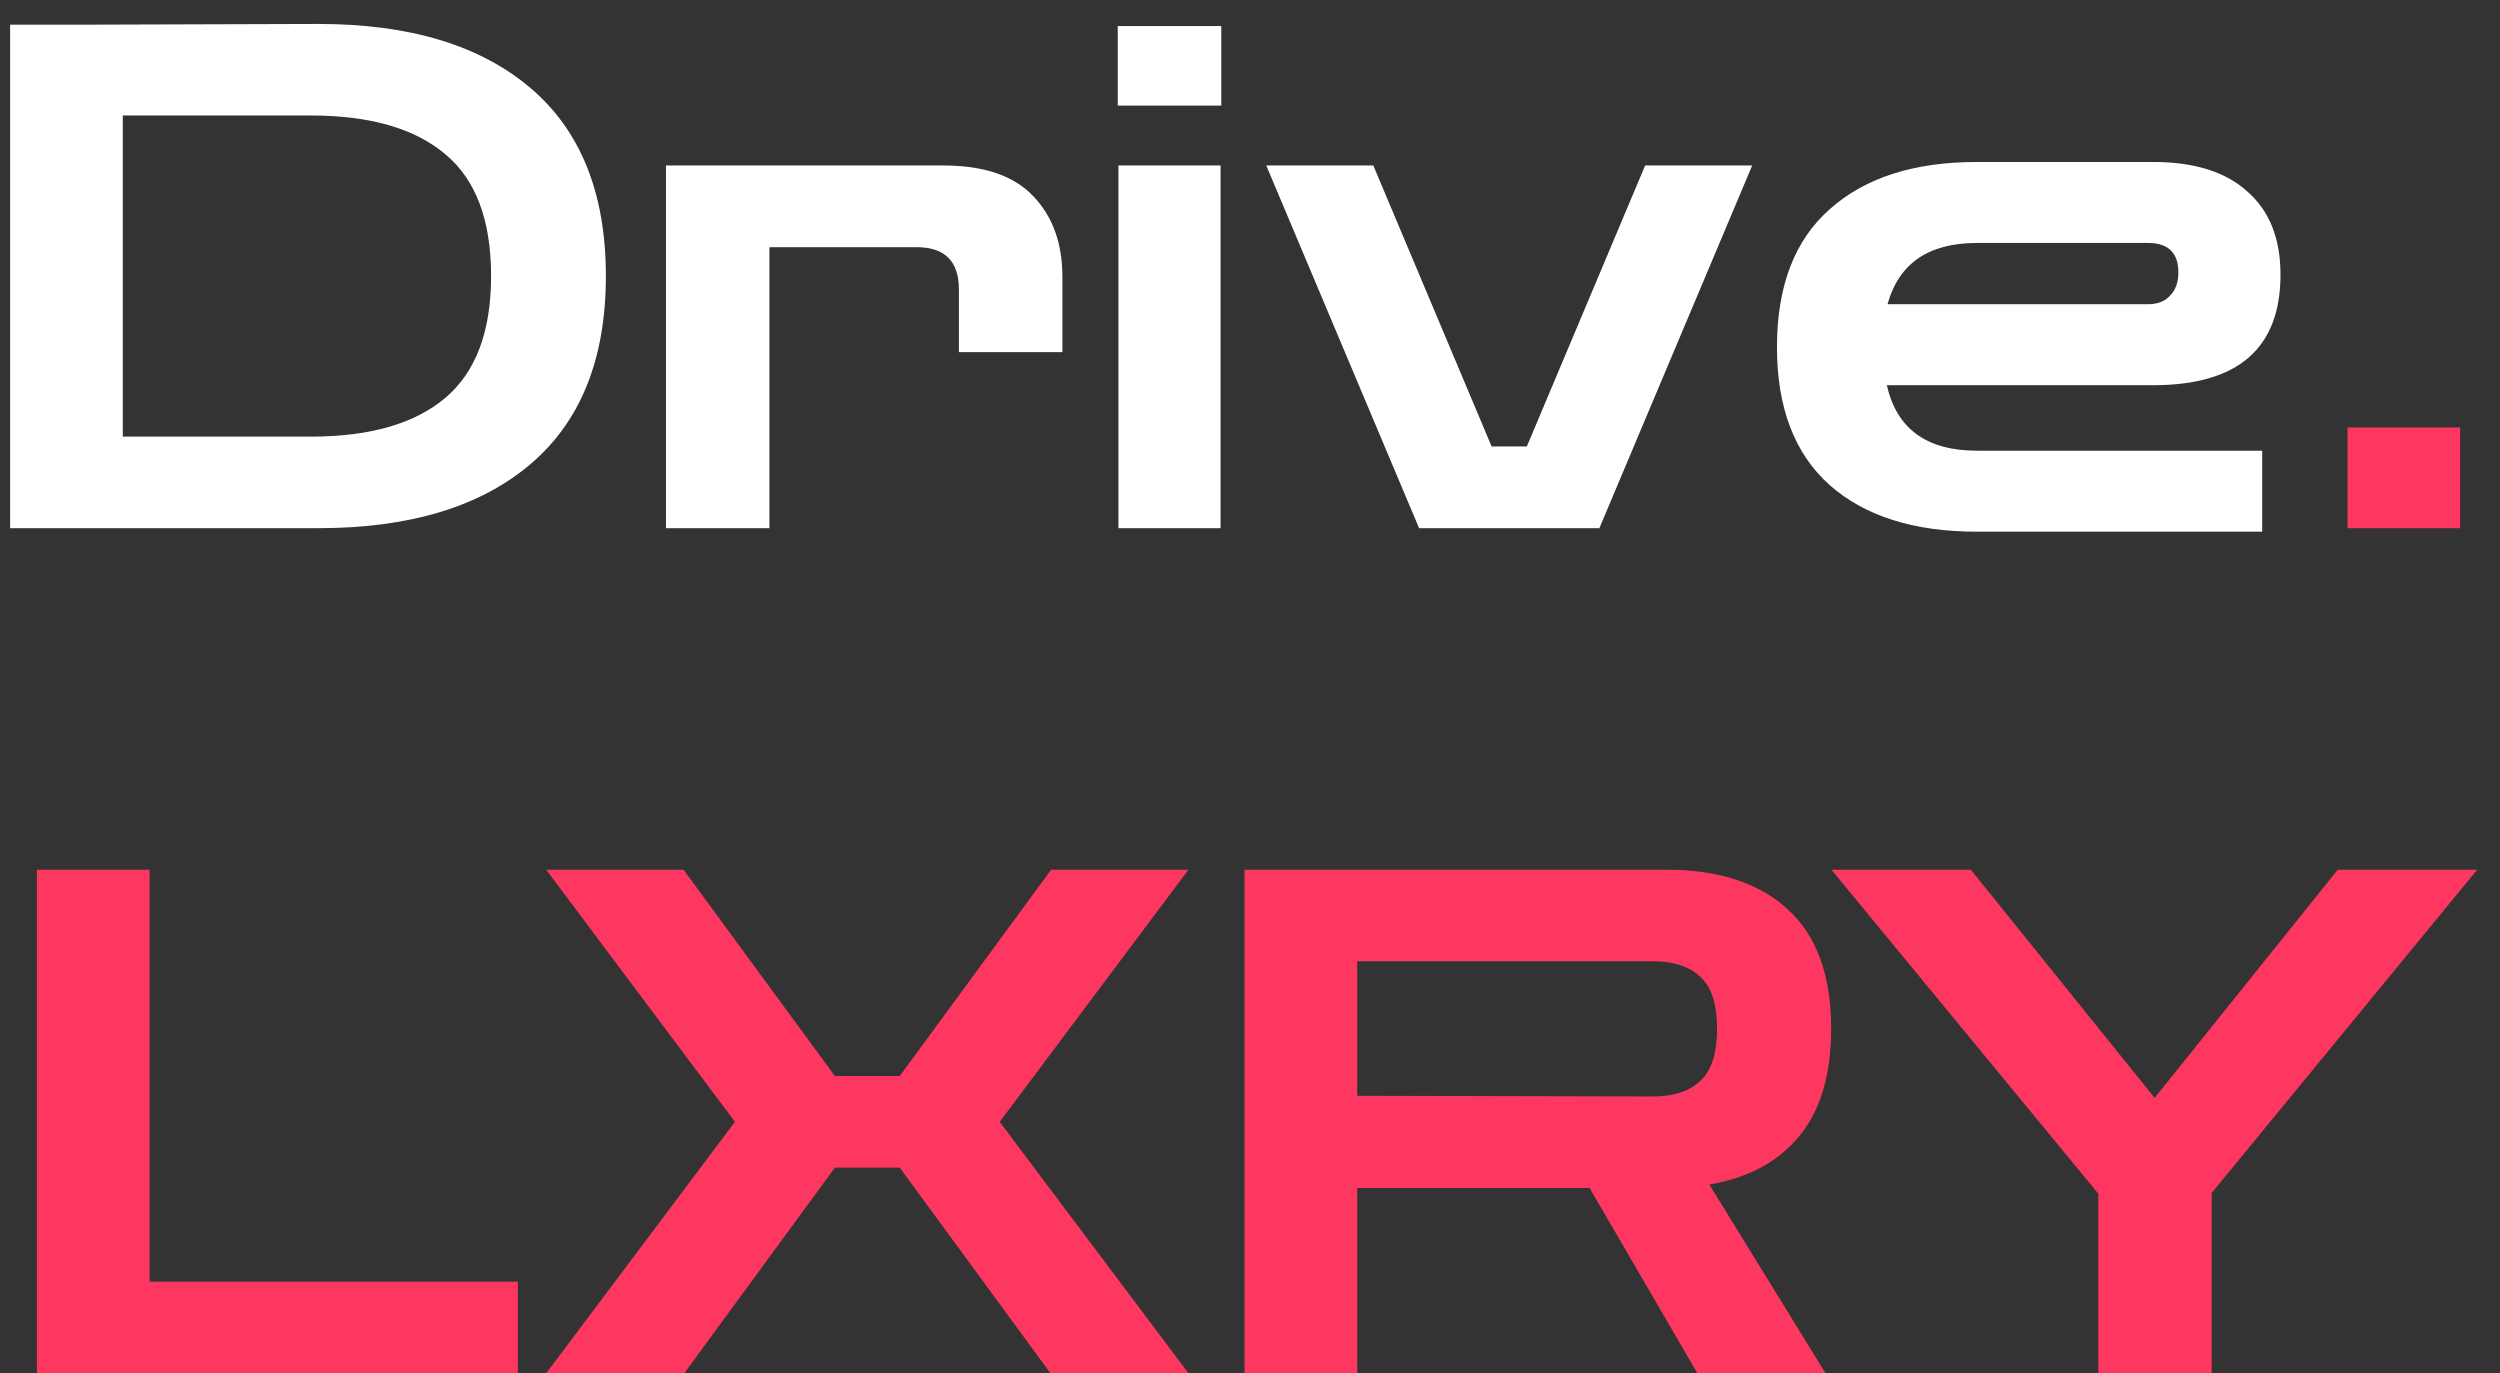 <svg width="71" height="39" viewBox="0 0 71 39" fill="none" xmlns="http://www.w3.org/2000/svg">
<rect x="0" y="0" width="71" height="39" fill="#333333" stroke="none"/>
<path d="M0.287 15V0.7H2.647L9.047 0.68C11.633 0.68 13.64 1.287 15.067 2.5C16.493 3.713 17.207 5.493 17.207 7.84C17.207 10.187 16.493 11.967 15.067 13.18C13.64 14.393 11.633 15 9.047 15H0.287ZM8.827 3.28H3.487V12.4H8.827C10.507 12.4 11.78 12.033 12.647 11.3C13.513 10.567 13.947 9.413 13.947 7.84C13.947 6.253 13.513 5.1 12.647 4.38C11.78 3.647 10.507 3.28 8.827 3.28ZM18.913 15V4.7H26.793C27.953 4.7 28.806 4.993 29.352 5.58C29.899 6.153 30.172 6.913 30.172 7.86V10H27.233V8.22C27.233 7.42 26.832 7.02 26.032 7.02H21.852V15H18.913ZM31.764 15V4.7H34.664V15H31.764ZM31.744 3V0.74H34.684V3H31.744ZM40.302 15L35.962 4.7H39.002L42.362 12.68H43.362L46.722 4.7H49.762L45.422 15H40.302ZM56.146 15.1C54.359 15.1 52.966 14.66 51.966 13.78C50.966 12.887 50.466 11.58 50.466 9.86C50.466 8.127 50.966 6.82 51.966 5.94C52.966 5.047 54.359 4.6 56.146 4.6H61.146C62.319 4.6 63.212 4.88 63.826 5.44C64.452 5.987 64.766 6.773 64.766 7.8C64.766 9.893 63.559 10.94 61.146 10.94H53.586C53.866 12.18 54.719 12.8 56.146 12.8H64.246V15.1H56.146ZM56.146 6.9C54.772 6.9 53.926 7.48 53.606 8.64H61.006C61.272 8.64 61.479 8.56 61.626 8.4C61.786 8.24 61.866 8.02 61.866 7.74C61.866 7.18 61.579 6.9 61.006 6.9H56.146Z" fill="white"/>
<path d="M66.669 15V12.14H69.869V15H66.669ZM1.048 39V24.7H4.248V36.4H14.708V39H1.048ZM15.512 39L20.872 31.86L15.512 24.7H19.413L23.712 30.56H25.552L29.852 24.7H33.752L28.392 31.86L33.752 39H29.832L25.552 33.16H23.712L19.433 39H15.512ZM35.345 39V24.7H47.325C48.805 24.7 49.952 25.073 50.765 25.82C51.592 26.567 52.005 27.7 52.005 29.22C52.005 30.513 51.705 31.527 51.105 32.26C50.505 32.993 49.652 33.453 48.545 33.64L51.845 39H48.205L45.145 33.74H38.545V39H35.345ZM46.945 27.3H38.545V31.12L46.945 31.14C47.532 31.14 47.979 30.993 48.285 30.7C48.605 30.407 48.765 29.913 48.765 29.22C48.765 28.513 48.605 28.02 48.285 27.74C47.979 27.447 47.532 27.3 46.945 27.3ZM59.592 39V33.9L52.012 24.7H55.972L61.192 31.18L66.392 24.7H70.352L62.812 33.88V39H59.592Z" fill="#FD375F"/>
</svg>
